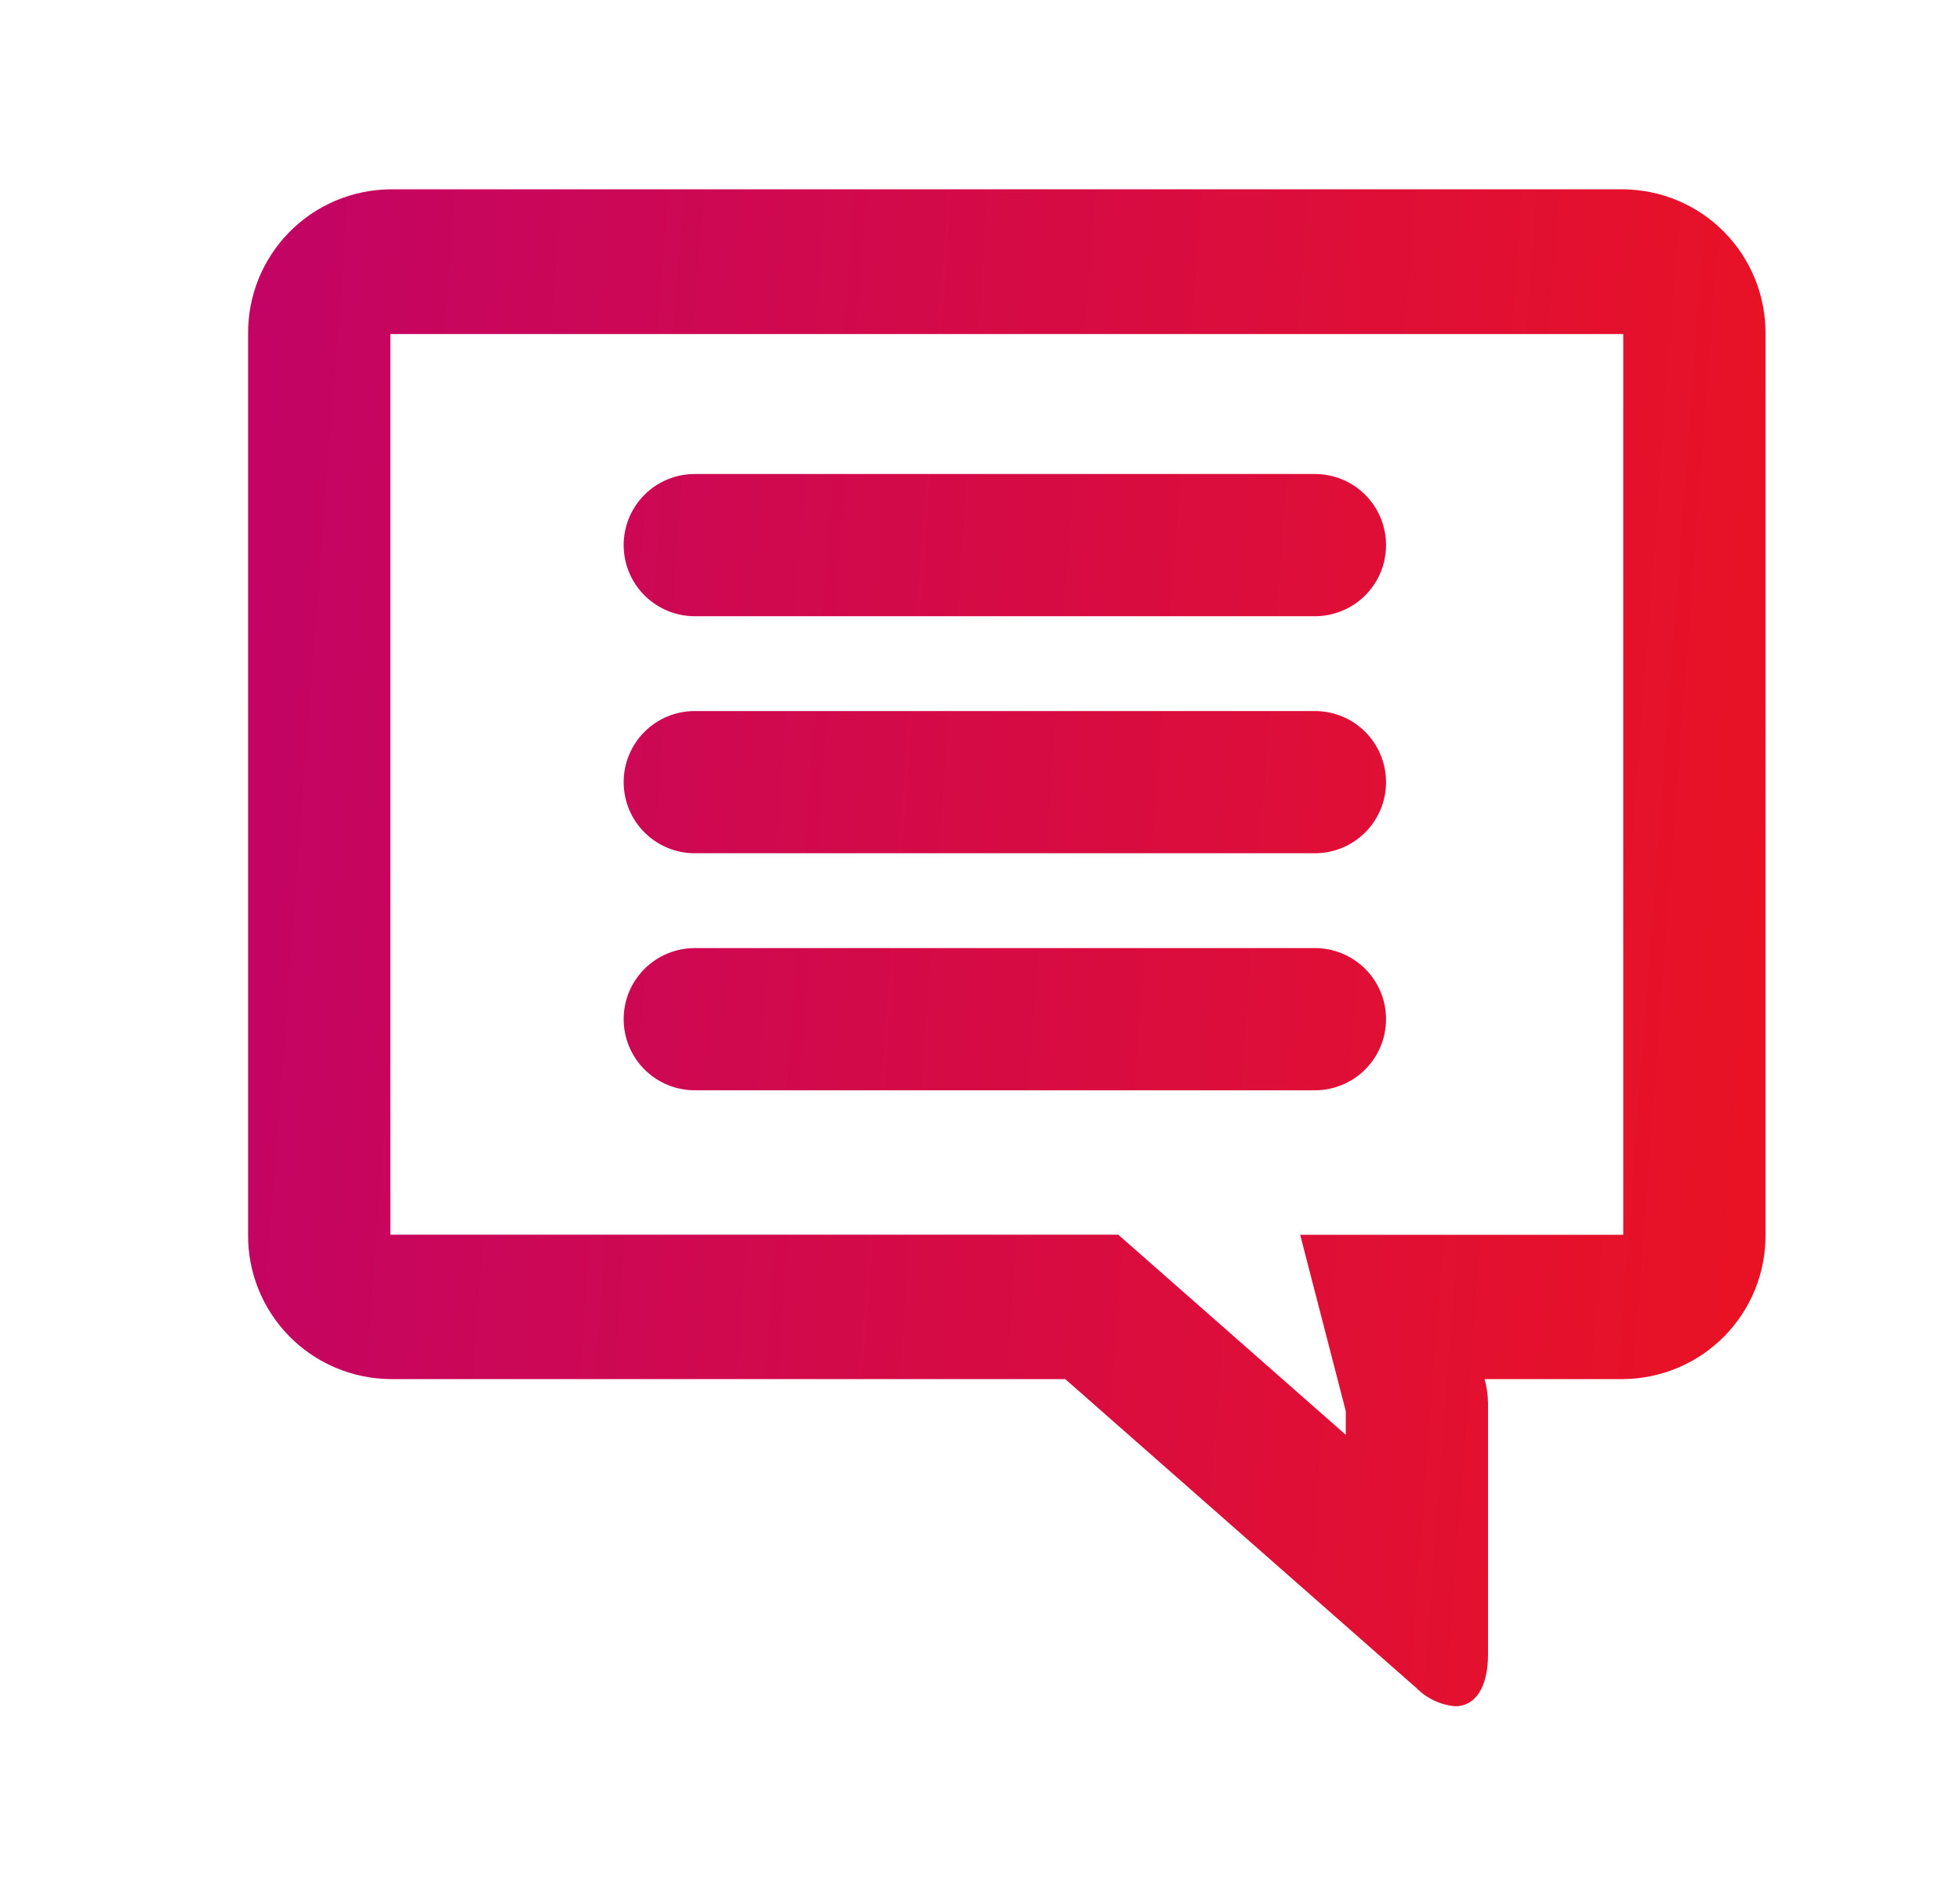 <svg width="31" height="30" viewBox="0 0 31 30" fill="none" xmlns="http://www.w3.org/2000/svg">
<g clip-path="url(#clip0_67_219)">
<path d="M22.401 26.704L16.848 21.818H6.174C5.876 21.815 5.582 21.754 5.307 21.638C5.033 21.522 4.784 21.353 4.576 21.141C4.367 20.929 4.202 20.678 4.09 20.402C3.978 20.126 3.921 19.83 3.924 19.533V5.283C3.921 4.985 3.978 4.689 4.089 4.413C4.201 4.137 4.366 3.885 4.575 3.673C4.784 3.46 5.033 3.291 5.307 3.175C5.581 3.059 5.876 2.998 6.174 2.995H25.674C25.972 2.998 26.266 3.059 26.541 3.175C26.815 3.291 27.064 3.46 27.273 3.673C27.482 3.885 27.646 4.137 27.758 4.413C27.87 4.689 27.926 4.985 27.924 5.283V19.533C27.926 19.83 27.87 20.126 27.758 20.402C27.646 20.678 27.481 20.929 27.272 21.141C27.063 21.353 26.814 21.522 26.54 21.638C26.266 21.754 25.972 21.815 25.674 21.818H23.481C23.515 21.94 23.533 22.066 23.535 22.193V26.171C23.535 26.704 23.329 26.994 23.017 26.994C22.784 26.973 22.566 26.871 22.401 26.704ZM6.174 19.533H17.686L18.32 20.09L21.285 22.699V22.324L20.564 19.535H25.674V5.285H6.174V19.533ZM10.989 17.249C10.69 17.249 10.404 17.13 10.193 16.919C9.982 16.708 9.864 16.422 9.864 16.124C9.864 15.976 9.893 15.83 9.949 15.693C10.006 15.557 10.089 15.433 10.193 15.328C10.298 15.224 10.422 15.141 10.558 15.085C10.695 15.028 10.841 14.999 10.989 14.999H20.797C20.945 14.999 21.092 15.028 21.228 15.085C21.364 15.141 21.489 15.224 21.593 15.328C21.698 15.433 21.78 15.557 21.837 15.693C21.893 15.83 21.922 15.976 21.922 16.124C21.922 16.422 21.804 16.708 21.593 16.919C21.382 17.13 21.096 17.249 20.797 17.249H10.989ZM10.989 13.499C10.69 13.499 10.404 13.38 10.193 13.169C9.982 12.958 9.864 12.672 9.864 12.374C9.864 12.075 9.982 11.789 10.193 11.578C10.404 11.367 10.69 11.249 10.989 11.249H20.797C21.096 11.249 21.382 11.367 21.593 11.578C21.804 11.789 21.922 12.075 21.922 12.374C21.922 12.672 21.804 12.958 21.593 13.169C21.382 13.38 21.096 13.499 20.797 13.499H10.989ZM10.989 9.749C10.69 9.749 10.404 9.63 10.193 9.419C9.982 9.208 9.864 8.922 9.864 8.624C9.864 8.325 9.982 8.039 10.193 7.828C10.404 7.617 10.69 7.499 10.989 7.499H20.797C21.096 7.499 21.382 7.617 21.593 7.828C21.804 8.039 21.922 8.325 21.922 8.624C21.922 8.922 21.804 9.208 21.593 9.419C21.382 9.63 21.096 9.749 20.797 9.749H10.989Z" fill="url(#paint0_linear_67_219)"/>
</g>
<defs>
<linearGradient id="paint0_linear_67_219" x1="-1.692" y1="-2.307" x2="33.564" y2="0.344" gradientUnits="userSpaceOnUse">
<stop stop-color="#B90075"/>
<stop offset="1" stop-color="#F01519"/>
</linearGradient>
<clipPath id="clip0_67_219">
<rect width="30" height="30" fill="white" transform="translate(0.924)"/>
</clipPath>
</defs>
</svg>
